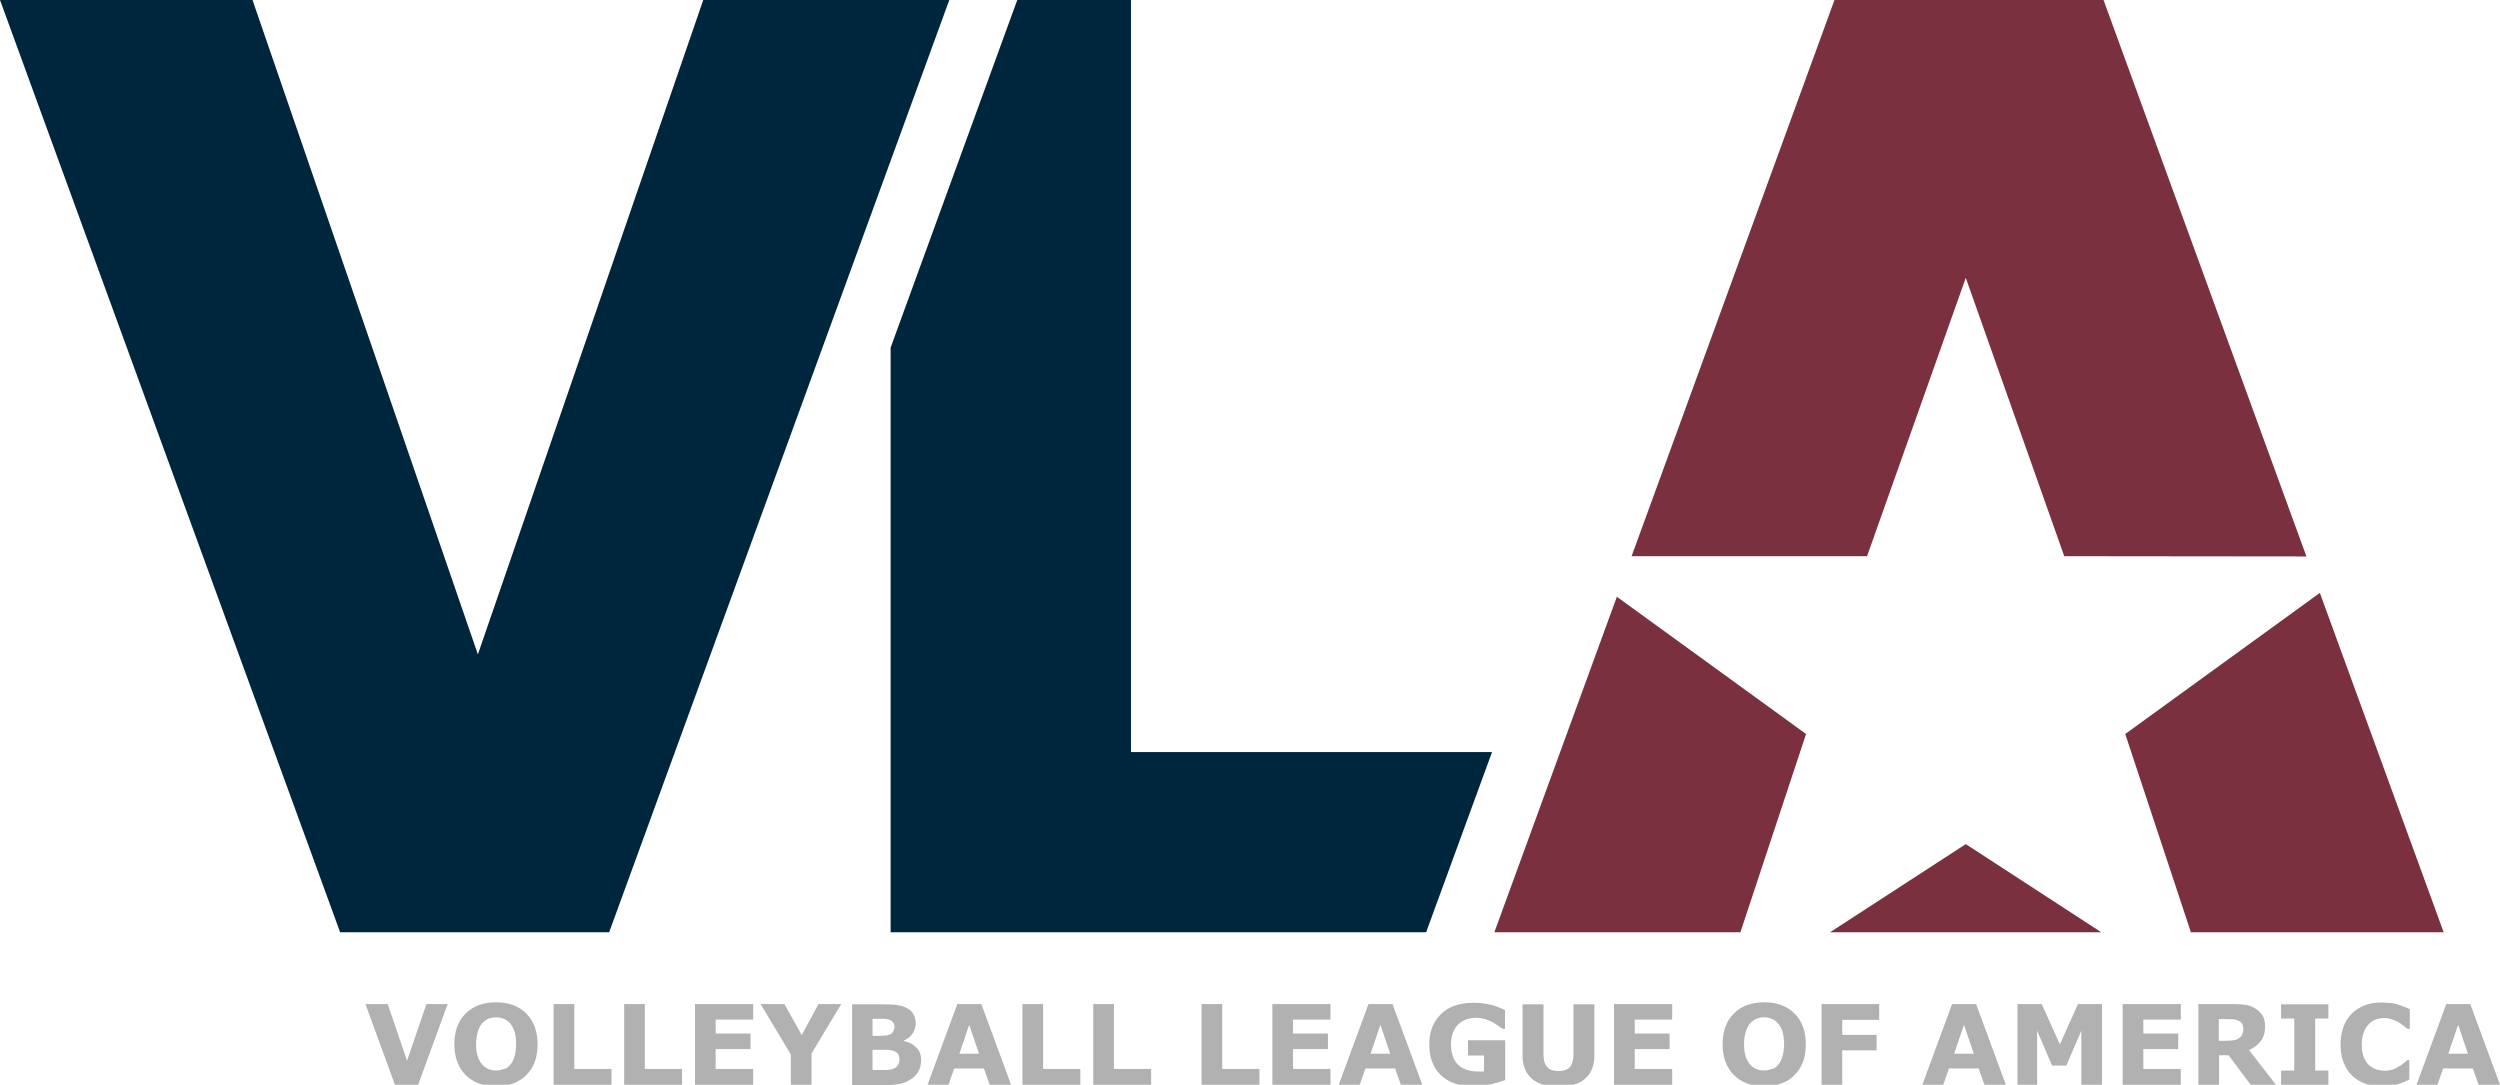 <?xml version="1.0" encoding="utf-8"?>
<!-- Generator: Adobe Illustrator 24.0.3, SVG Export Plug-In . SVG Version: 6.00 Build 0)  -->
<svg version="1.1" id="Layer_1" xmlns="http://www.w3.org/2000/svg" xmlns:xlink="http://www.w3.org/1999/xlink" x="0px" y="0px"
	 viewBox="0 0 96.73 41.97" style="enable-background:new 0 0 96.73 41.97;" xml:space="preserve">
<style type="text/css">
	.st0{fill:#00263E;}
	.st1{fill:#B1B1B1;}
	.st2{fill:#7A303F;}
</style>
<g>
	<path class="st0" d="M36.73,0L23.57,36.07H13.16L0,0h9.77l8.72,25.32L27.21,0H36.73z"/>
	<g>
		<path class="st1" d="M17.32,38.85l-1.14,3.12h-0.9l-1.14-3.12H15l0.75,2.19l0.75-2.19H17.32z"/>
		<path class="st1" d="M20.8,40.41c0,0.5-0.14,0.89-0.43,1.18c-0.28,0.29-0.68,0.44-1.18,0.44c-0.5,0-0.89-0.15-1.18-0.44
			c-0.28-0.29-0.43-0.69-0.43-1.18c0-0.5,0.14-0.9,0.43-1.19s0.68-0.44,1.18-0.44c0.5,0,0.89,0.15,1.18,0.44
			C20.66,39.52,20.8,39.91,20.8,40.41z M19.74,41.2c0.08-0.09,0.14-0.21,0.17-0.34c0.04-0.13,0.06-0.28,0.06-0.46
			c0-0.19-0.02-0.35-0.06-0.48c-0.04-0.13-0.1-0.24-0.17-0.32c-0.07-0.08-0.15-0.14-0.25-0.18s-0.19-0.06-0.29-0.06
			c-0.1,0-0.2,0.02-0.29,0.05c-0.09,0.04-0.17,0.1-0.25,0.18c-0.07,0.08-0.13,0.19-0.17,0.32c-0.04,0.14-0.07,0.3-0.07,0.48
			c0,0.19,0.02,0.34,0.06,0.47s0.1,0.24,0.17,0.32c0.07,0.08,0.15,0.14,0.24,0.18c0.09,0.04,0.19,0.06,0.3,0.06s0.2-0.02,0.3-0.06
			C19.59,41.35,19.67,41.29,19.74,41.2z"/>
		<path class="st1" d="M23.67,41.97h-2.25v-3.12h0.8v2.51h1.44V41.97z"/>
		<path class="st1" d="M26.4,41.97h-2.25v-3.12h0.8v2.51h1.44V41.97z"/>
		<path class="st1" d="M29.14,41.97h-2.25v-3.12h2.25v0.6h-1.45v0.54h1.35v0.6h-1.35v0.77h1.45V41.97z"/>
		<path class="st1" d="M32.55,38.85l-1.15,1.91v1.21h-0.8V40.8l-1.17-1.95h0.92l0.67,1.2l0.65-1.2H32.55z"/>
		<path class="st1" d="M35.64,41.02c0,0.15-0.03,0.29-0.09,0.4c-0.06,0.12-0.14,0.22-0.25,0.3c-0.12,0.09-0.26,0.16-0.41,0.2
			c-0.15,0.04-0.33,0.06-0.56,0.06h-1.36v-3.12h1.21c0.25,0,0.44,0.01,0.55,0.03c0.12,0.02,0.23,0.05,0.35,0.11
			c0.12,0.06,0.21,0.14,0.26,0.24c0.06,0.1,0.09,0.22,0.09,0.35c0,0.15-0.04,0.28-0.12,0.4s-0.19,0.2-0.34,0.27v0.02
			c0.2,0.04,0.37,0.12,0.48,0.25C35.58,40.64,35.64,40.81,35.64,41.02z M34.61,39.73c0-0.05-0.01-0.1-0.04-0.15
			c-0.03-0.05-0.07-0.09-0.14-0.12c-0.06-0.02-0.13-0.03-0.22-0.04c-0.09,0-0.21,0-0.37,0h-0.08v0.66h0.13c0.13,0,0.24,0,0.32-0.01
			c0.09,0,0.16-0.02,0.21-0.04c0.07-0.03,0.12-0.07,0.14-0.12S34.61,39.8,34.61,39.73z M34.8,41c0-0.1-0.02-0.18-0.06-0.23
			c-0.04-0.05-0.1-0.09-0.2-0.12c-0.06-0.02-0.15-0.03-0.26-0.03c-0.11,0-0.22,0-0.34,0h-0.18v0.78h0.06c0.23,0,0.39,0,0.48,0
			c0.1,0,0.19-0.02,0.27-0.05c0.08-0.03,0.14-0.08,0.17-0.14C34.79,41.14,34.8,41.08,34.8,41z"/>
		<path class="st1" d="M39.12,41.97h-0.83l-0.22-0.63h-1.15l-0.22,0.63h-0.81l1.15-3.12h0.93L39.12,41.97z M37.88,40.77l-0.38-1.12
			l-0.38,1.12H37.88z"/>
		<path class="st1" d="M41.81,41.97h-2.25v-3.12h0.8v2.51h1.44V41.97z"/>
		<path class="st1" d="M44.54,41.97H42.3v-3.12h0.8v2.51h1.44V41.97z"/>
		<path class="st1" d="M48.74,41.97h-2.25v-3.12h0.8v2.51h1.44V41.97z"/>
		<path class="st1" d="M51.48,41.97h-2.25v-3.12h2.25v0.6h-1.45v0.54h1.35v0.6h-1.35v0.77h1.45V41.97z"/>
		<path class="st1" d="M55.03,41.97H54.2l-0.22-0.63h-1.15l-0.22,0.63h-0.81l1.15-3.12h0.93L55.03,41.97z M53.79,40.77l-0.38-1.12
			l-0.38,1.12H53.79z"/>
		<path class="st1" d="M58.24,41.79c-0.14,0.05-0.32,0.11-0.55,0.16c-0.23,0.05-0.46,0.08-0.69,0.08c-0.53,0-0.95-0.14-1.25-0.43
			c-0.3-0.29-0.45-0.69-0.45-1.19c0-0.48,0.15-0.87,0.45-1.17c0.3-0.3,0.73-0.44,1.27-0.44c0.21,0,0.4,0.02,0.59,0.06
			c0.19,0.04,0.39,0.11,0.62,0.22v0.73h-0.09c-0.04-0.03-0.1-0.07-0.17-0.12s-0.15-0.1-0.22-0.14c-0.08-0.04-0.18-0.08-0.28-0.12
			c-0.11-0.03-0.22-0.05-0.34-0.05c-0.14,0-0.27,0.02-0.39,0.06s-0.22,0.11-0.31,0.19c-0.09,0.08-0.16,0.19-0.21,0.32
			c-0.05,0.13-0.08,0.28-0.08,0.45c0,0.34,0.09,0.61,0.27,0.79c0.18,0.18,0.45,0.27,0.81,0.27c0.03,0,0.06,0,0.1,0s0.07,0,0.1-0.01
			v-0.61H56.8v-0.59h1.44V41.79z"/>
		<path class="st1" d="M61.69,40.84c0,0.39-0.12,0.68-0.35,0.89s-0.58,0.31-1.04,0.31c-0.46,0-0.8-0.1-1.04-0.31
			c-0.23-0.21-0.35-0.5-0.35-0.88v-1.99h0.81v1.94c0,0.22,0.05,0.38,0.14,0.48c0.09,0.11,0.24,0.16,0.44,0.16
			c0.2,0,0.35-0.05,0.44-0.15s0.14-0.27,0.14-0.49v-1.94h0.81V40.84z"/>
		<path class="st1" d="M64.7,41.97h-2.25v-3.12h2.25v0.6h-1.45v0.54h1.35v0.6h-1.35v0.77h1.45V41.97z"/>
		<path class="st1" d="M69.87,40.41c0,0.5-0.14,0.89-0.43,1.18c-0.28,0.29-0.68,0.44-1.18,0.44c-0.5,0-0.89-0.15-1.18-0.44
			c-0.28-0.29-0.43-0.69-0.43-1.18c0-0.5,0.14-0.9,0.43-1.19c0.28-0.29,0.68-0.44,1.18-0.44c0.5,0,0.89,0.15,1.18,0.44
			S69.87,39.91,69.87,40.41z M68.8,41.2c0.08-0.09,0.14-0.21,0.17-0.34c0.04-0.13,0.06-0.28,0.06-0.46c0-0.19-0.02-0.35-0.06-0.48
			c-0.04-0.13-0.1-0.24-0.17-0.32c-0.07-0.08-0.15-0.14-0.25-0.18s-0.19-0.06-0.29-0.06c-0.1,0-0.2,0.02-0.29,0.05
			c-0.09,0.04-0.17,0.1-0.25,0.18c-0.07,0.08-0.13,0.19-0.17,0.32c-0.04,0.14-0.07,0.3-0.07,0.48c0,0.19,0.02,0.34,0.06,0.47
			c0.04,0.13,0.1,0.24,0.17,0.32c0.07,0.08,0.15,0.14,0.24,0.18c0.09,0.04,0.19,0.06,0.3,0.06s0.2-0.02,0.3-0.06
			C68.65,41.35,68.73,41.29,68.8,41.2z"/>
		<path class="st1" d="M72.71,39.46h-1.43v0.58h1.33v0.6h-1.33v1.33h-0.8v-3.12h2.23V39.46z"/>
		<path class="st1" d="M77.61,41.97h-0.83l-0.22-0.63h-1.15l-0.22,0.63h-0.81l1.15-3.12h0.93L77.61,41.97z M76.37,40.77l-0.38-1.12
			l-0.38,1.12H76.37z"/>
		<path class="st1" d="M81.33,41.97h-0.8v-2.09l-0.58,1.35H79.4l-0.58-1.35v2.09h-0.76v-3.12H79l0.7,1.56l0.7-1.56h0.93V41.97z"/>
		<path class="st1" d="M84.38,41.97h-2.25v-3.12h2.25v0.6h-1.45v0.54h1.35v0.6h-1.35v0.77h1.45V41.97z"/>
		<path class="st1" d="M88.06,41.97h-0.98l-0.85-1.14h-0.37v1.14h-0.8v-3.12h1.35c0.18,0,0.34,0.01,0.48,0.03
			c0.13,0.02,0.26,0.07,0.37,0.14c0.12,0.07,0.21,0.16,0.28,0.27c0.07,0.11,0.1,0.25,0.1,0.42c0,0.23-0.05,0.42-0.16,0.56
			c-0.11,0.15-0.26,0.27-0.46,0.36L88.06,41.97z M86.8,39.81c0-0.08-0.02-0.15-0.05-0.2c-0.03-0.06-0.09-0.1-0.17-0.13
			c-0.05-0.02-0.12-0.04-0.19-0.04c-0.07,0-0.16-0.01-0.25-0.01h-0.29v0.84h0.25c0.13,0,0.24-0.01,0.32-0.02
			c0.09-0.01,0.16-0.04,0.22-0.09c0.06-0.04,0.1-0.09,0.12-0.14S86.8,39.9,86.8,39.81z"/>
		<path class="st1" d="M90.09,41.97h-1.83v-0.55h0.51v-2.01h-0.51v-0.55h1.83v0.55h-0.51v2.01h0.51V41.97z"/>
		<path class="st1" d="M92.16,42.03c-0.23,0-0.45-0.03-0.64-0.1c-0.2-0.07-0.36-0.17-0.51-0.31s-0.25-0.3-0.33-0.51
			c-0.08-0.2-0.12-0.44-0.12-0.7c0-0.25,0.04-0.47,0.11-0.67c0.07-0.2,0.18-0.37,0.32-0.52c0.14-0.14,0.3-0.24,0.5-0.32
			c0.2-0.08,0.42-0.11,0.66-0.11c0.13,0,0.25,0.01,0.35,0.02c0.11,0.01,0.2,0.03,0.29,0.06c0.09,0.03,0.18,0.06,0.25,0.09
			c0.08,0.03,0.14,0.06,0.2,0.09v0.76h-0.09c-0.04-0.03-0.09-0.07-0.15-0.12c-0.06-0.05-0.13-0.09-0.2-0.14
			c-0.08-0.04-0.16-0.08-0.25-0.11c-0.09-0.03-0.18-0.05-0.29-0.05c-0.11,0-0.22,0.02-0.32,0.05c-0.1,0.04-0.2,0.09-0.28,0.18
			c-0.08,0.08-0.15,0.18-0.2,0.32c-0.05,0.13-0.08,0.29-0.08,0.48c0,0.2,0.03,0.36,0.08,0.49c0.06,0.13,0.12,0.23,0.21,0.31
			c0.09,0.08,0.18,0.13,0.28,0.16c0.1,0.03,0.21,0.05,0.31,0.05c0.1,0,0.19-0.01,0.29-0.04c0.1-0.03,0.18-0.07,0.26-0.12
			c0.07-0.04,0.13-0.08,0.19-0.13c0.06-0.05,0.11-0.09,0.14-0.12h0.08v0.75c-0.08,0.03-0.15,0.07-0.22,0.1
			c-0.07,0.03-0.15,0.06-0.22,0.08c-0.1,0.03-0.2,0.05-0.29,0.07C92.44,42.02,92.31,42.03,92.16,42.03z"/>
		<path class="st1" d="M96.73,41.97H95.9l-0.22-0.63h-1.15l-0.22,0.63H93.5l1.15-3.12h0.93L96.73,41.97z M95.49,40.77l-0.38-1.12
			l-0.38,1.12H95.49z"/>
	</g>
	<g>
		<polygon class="st2" points="76.06,32.66 70.81,36.07 81.3,36.07 		"/>
		<polygon class="st2" points="84.77,36.07 94.55,36.07 89.76,22.94 82.23,28.4 		"/>
		<polygon class="st2" points="76.06,10.75 79.87,21.52 89.24,21.53 81.39,0 70.98,0 63.13,21.52 72.24,21.52 		"/>
		<polygon class="st2" points="62.56,23.09 57.82,36.07 67.34,36.07 69.88,28.4 		"/>
	</g>
	<g>
		<polygon class="st0" points="43.76,29.1 43.76,0 39.36,0 34.46,13.45 34.46,36.07 55.18,36.07 57.73,29.1 		"/>
	</g>
</g>
</svg>
